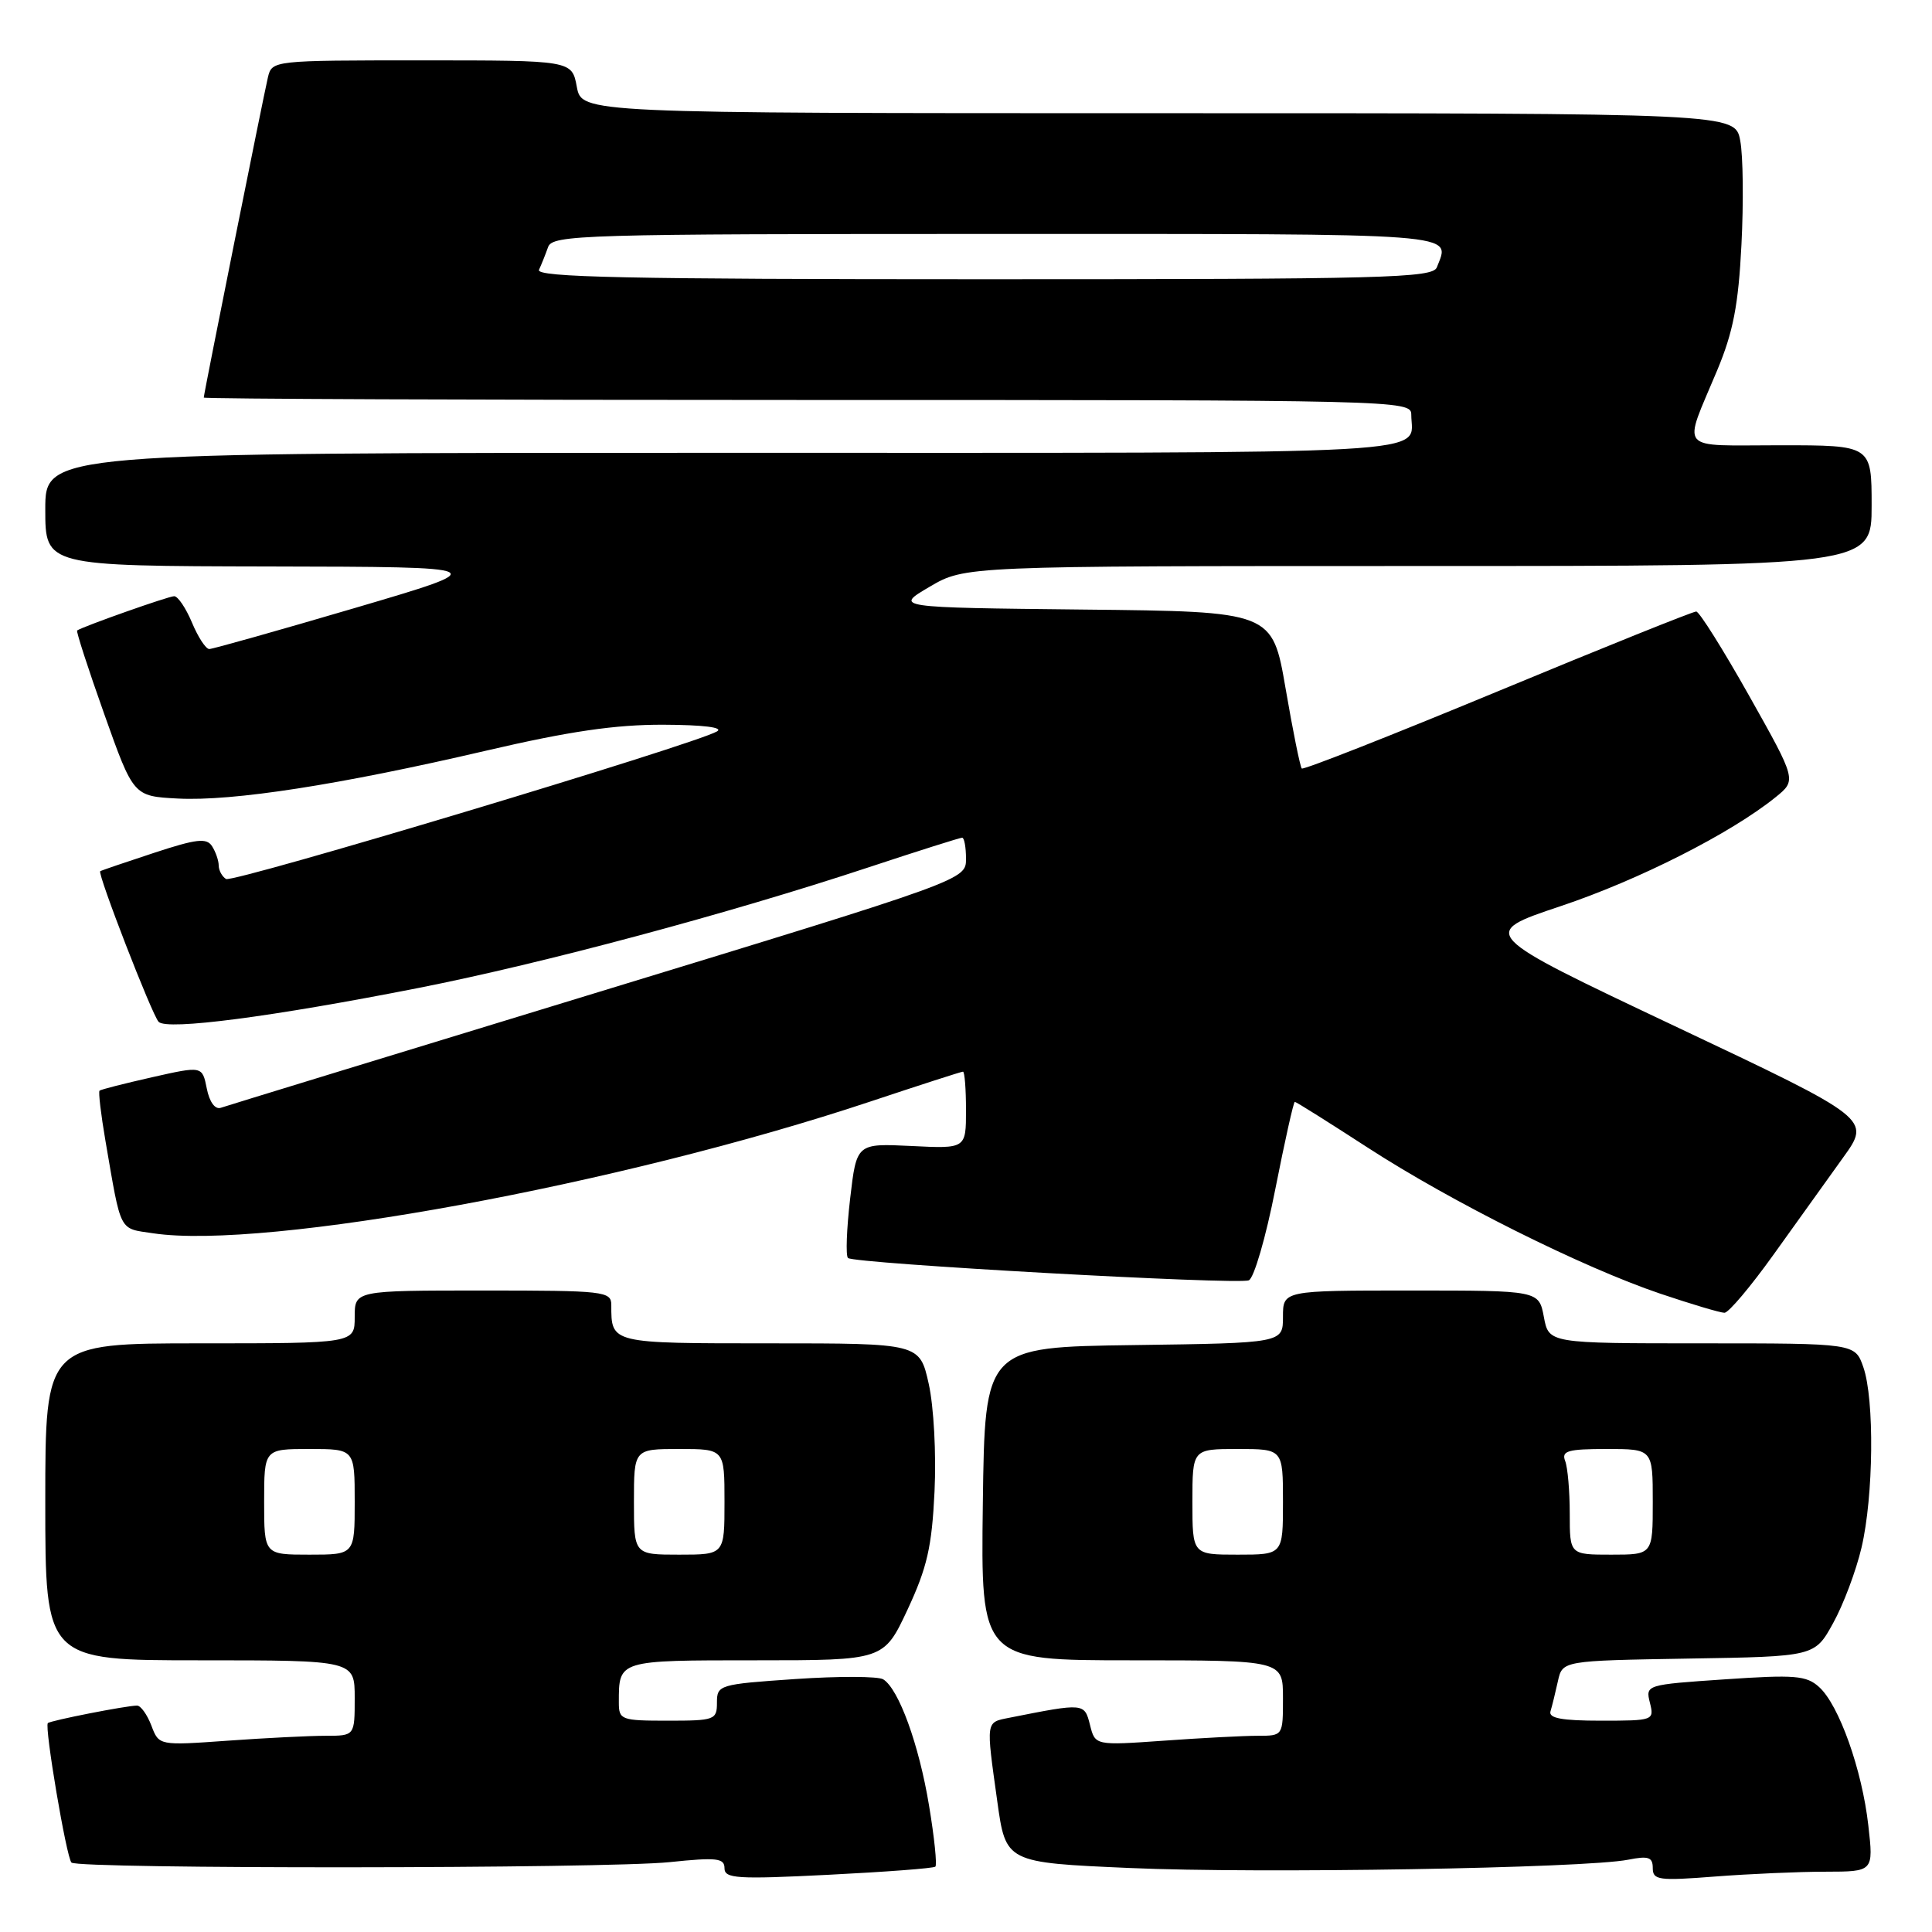 <?xml version="1.0" encoding="UTF-8" standalone="no"?>
<!DOCTYPE svg PUBLIC "-//W3C//DTD SVG 1.1//EN" "http://www.w3.org/Graphics/SVG/1.1/DTD/svg11.dtd" >
<svg xmlns="http://www.w3.org/2000/svg" xmlns:xlink="http://www.w3.org/1999/xlink" version="1.1" viewBox="0 0 256 256">
 <g >
 <path fill="currentColor"
d=" M 123.94 247.34 C 124.18 247.13 123.81 243.47 123.10 239.23 C 121.77 231.17 119.09 223.79 117.03 222.52 C 116.36 222.11 111.14 222.09 105.41 222.48 C 95.28 223.17 95.00 223.26 95.00 225.60 C 95.00 227.89 94.70 228.00 88.50 228.00 C 82.29 228.00 82.00 227.89 82.00 225.58 C 82.00 219.95 81.84 220.00 100.16 220.00 C 117.11 220.00 117.11 220.00 120.26 213.27 C 122.85 207.71 123.48 204.97 123.83 197.63 C 124.07 192.64 123.73 186.37 123.06 183.36 C 121.86 178.00 121.86 178.00 102.04 178.00 C 80.83 178.00 81.00 178.04 81.00 172.92 C 81.00 171.10 80.09 171.00 64.00 171.00 C 47.00 171.00 47.00 171.00 47.00 174.50 C 47.00 178.00 47.00 178.00 26.50 178.00 C 6.00 178.00 6.00 178.00 6.00 199.00 C 6.00 220.00 6.00 220.00 26.50 220.00 C 47.00 220.00 47.00 220.00 47.00 225.00 C 47.00 230.00 47.00 230.00 43.15 230.00 C 41.04 230.00 35.20 230.29 30.18 230.65 C 21.06 231.30 21.06 231.30 20.06 228.65 C 19.50 227.19 18.65 226.00 18.16 226.00 C 16.76 226.00 6.69 227.98 6.34 228.32 C 5.87 228.79 8.80 246.14 9.47 246.80 C 10.34 247.67 80.35 247.62 88.75 246.74 C 94.98 246.09 96.00 246.21 96.00 247.55 C 96.00 248.92 97.66 249.03 109.75 248.42 C 117.31 248.04 123.70 247.56 123.94 247.34 Z  M 241.88 248.01 C 248.26 248.00 248.26 248.00 247.56 241.86 C 246.73 234.50 243.68 225.92 241.04 223.54 C 239.36 222.01 237.82 221.89 228.57 222.52 C 218.10 223.23 218.03 223.25 218.62 225.62 C 219.21 227.96 219.10 228.00 212.14 228.00 C 206.94 228.00 205.16 227.67 205.45 226.75 C 205.66 226.06 206.10 224.27 206.43 222.77 C 207.03 220.05 207.03 220.05 223.74 219.77 C 240.46 219.50 240.46 219.50 242.90 215.07 C 244.25 212.64 245.94 208.14 246.66 205.07 C 248.26 198.26 248.39 185.42 246.90 181.15 C 245.80 178.00 245.80 178.00 225.51 178.00 C 205.22 178.00 205.22 178.00 204.57 174.50 C 203.91 171.00 203.91 171.00 186.95 171.00 C 170.00 171.00 170.00 171.00 170.00 174.48 C 170.00 177.96 170.00 177.96 150.25 178.23 C 130.50 178.50 130.50 178.50 130.23 199.25 C 129.96 220.00 129.96 220.00 149.98 220.00 C 170.00 220.00 170.00 220.00 170.00 225.00 C 170.00 230.00 170.00 230.00 166.65 230.00 C 164.81 230.00 159.21 230.29 154.21 230.65 C 145.11 231.29 145.11 231.29 144.43 228.56 C 143.69 225.64 143.68 225.64 133.75 227.61 C 130.59 228.24 130.64 227.91 132.14 238.65 C 133.27 246.80 133.27 246.80 149.71 247.52 C 166.76 248.28 210.07 247.55 215.75 246.42 C 218.43 245.89 219.00 246.08 219.00 247.53 C 219.00 249.13 219.80 249.23 227.25 248.65 C 231.79 248.30 238.37 248.01 241.88 248.01 Z  M 235.00 166.25 C 238.03 162.01 242.17 156.23 244.21 153.40 C 247.92 148.26 247.92 148.26 221.95 135.98 C 195.97 123.69 195.97 123.69 206.79 120.07 C 217.14 116.61 229.37 110.41 235.28 105.63 C 238.06 103.38 238.06 103.38 231.78 92.21 C 228.33 86.08 225.17 81.04 224.76 81.03 C 224.36 81.01 212.52 85.77 198.45 91.61 C 184.39 97.44 172.71 102.04 172.49 101.83 C 172.28 101.61 171.31 96.85 170.35 91.24 C 168.59 81.03 168.59 81.03 143.54 80.77 C 118.50 80.50 118.50 80.50 123.18 77.75 C 127.86 75.00 127.86 75.00 187.93 75.00 C 248.00 75.00 248.00 75.00 248.00 67.00 C 248.00 59.00 248.00 59.00 235.88 59.00 C 222.09 59.00 222.96 60.03 227.54 49.06 C 229.65 44.01 230.35 40.41 230.75 32.44 C 231.04 26.85 230.97 20.63 230.59 18.64 C 229.91 15.00 229.91 15.00 153.50 15.00 C 77.09 15.00 77.09 15.00 76.43 11.50 C 75.78 8.00 75.78 8.00 55.91 8.00 C 36.13 8.00 36.04 8.01 35.50 10.25 C 34.89 12.85 27.00 52.20 27.00 52.68 C 27.00 52.86 63.00 53.00 107.00 53.00 C 185.20 53.00 187.00 53.04 187.00 54.92 C 187.00 60.36 193.44 60.00 95.89 60.00 C 6.00 60.00 6.00 60.00 6.00 67.50 C 6.00 75.00 6.00 75.00 35.75 75.06 C 65.50 75.12 65.50 75.12 47.03 80.56 C 36.87 83.55 28.18 86.00 27.73 86.00 C 27.27 86.00 26.24 84.42 25.44 82.50 C 24.63 80.57 23.57 79.00 23.08 79.00 C 22.33 79.00 11.10 82.97 10.22 83.54 C 10.07 83.64 11.68 88.62 13.81 94.61 C 17.68 105.50 17.68 105.50 23.55 105.81 C 30.84 106.19 44.96 104.00 64.40 99.47 C 75.43 96.90 81.53 96.01 87.90 96.03 C 93.22 96.05 95.93 96.39 95.00 96.92 C 91.94 98.68 30.86 117.03 29.95 116.47 C 29.43 116.15 28.99 115.35 28.98 114.69 C 28.98 114.04 28.58 112.88 28.10 112.13 C 27.38 111.00 26.05 111.15 20.37 113.02 C 16.59 114.26 13.40 115.35 13.28 115.44 C 12.88 115.74 20.15 134.50 21.02 135.40 C 22.14 136.55 36.06 134.73 55.50 130.90 C 71.97 127.65 96.55 121.06 115.05 114.94 C 121.61 112.77 127.20 111.00 127.49 111.00 C 127.77 111.00 128.00 112.26 128.00 113.79 C 128.00 116.58 128.00 116.58 79.25 131.47 C 52.44 139.66 29.94 146.55 29.25 146.79 C 28.50 147.04 27.75 146.02 27.40 144.23 C 26.80 141.24 26.80 141.24 20.15 142.74 C 16.49 143.57 13.36 144.36 13.19 144.52 C 13.02 144.67 13.37 147.65 13.97 151.15 C 16.10 163.51 15.70 162.73 20.31 163.42 C 35.12 165.64 82.26 156.98 115.35 145.95 C 121.87 143.78 127.38 142.00 127.60 142.00 C 127.82 142.00 128.00 144.30 128.00 147.10 C 128.00 152.21 128.00 152.21 120.75 151.85 C 113.50 151.50 113.50 151.50 112.65 158.81 C 112.18 162.84 112.05 166.38 112.36 166.69 C 113.10 167.43 163.88 170.26 165.47 169.65 C 166.15 169.39 167.73 163.96 168.98 157.59 C 170.24 151.21 171.40 146.00 171.57 146.00 C 171.75 146.00 176.07 148.72 181.19 152.04 C 192.35 159.28 209.68 167.93 220.00 171.42 C 224.12 172.81 227.95 173.95 228.50 173.95 C 229.05 173.95 231.97 170.48 235.00 166.25 Z  M 35.00 199.00 C 35.00 192.00 35.00 192.00 41.00 192.00 C 47.00 192.00 47.00 192.00 47.00 199.00 C 47.00 206.00 47.00 206.00 41.00 206.00 C 35.00 206.00 35.00 206.00 35.00 199.00 Z  M 84.00 199.00 C 84.00 192.00 84.00 192.00 90.00 192.00 C 96.00 192.00 96.00 192.00 96.00 199.00 C 96.00 206.00 96.00 206.00 90.00 206.00 C 84.00 206.00 84.00 206.00 84.00 199.00 Z  M 158.00 199.00 C 158.00 192.00 158.00 192.00 164.00 192.00 C 170.00 192.00 170.00 192.00 170.00 199.00 C 170.00 206.00 170.00 206.00 164.00 206.00 C 158.00 206.00 158.00 206.00 158.00 199.00 Z  M 208.00 200.58 C 208.00 197.60 207.73 194.45 207.39 193.58 C 206.88 192.25 207.74 192.00 212.89 192.00 C 219.00 192.00 219.00 192.00 219.00 199.00 C 219.00 206.00 219.00 206.00 213.50 206.00 C 208.00 206.00 208.00 206.00 208.00 200.58 Z  M 71.42 35.75 C 71.74 35.06 72.28 33.71 72.62 32.75 C 73.19 31.11 76.94 31.00 132.12 31.00 C 194.68 31.00 192.16 30.81 190.39 35.42 C 189.85 36.84 183.62 37.00 130.31 37.00 C 83.08 37.00 70.95 36.74 71.42 35.75 Z "/>
</g>
</svg>